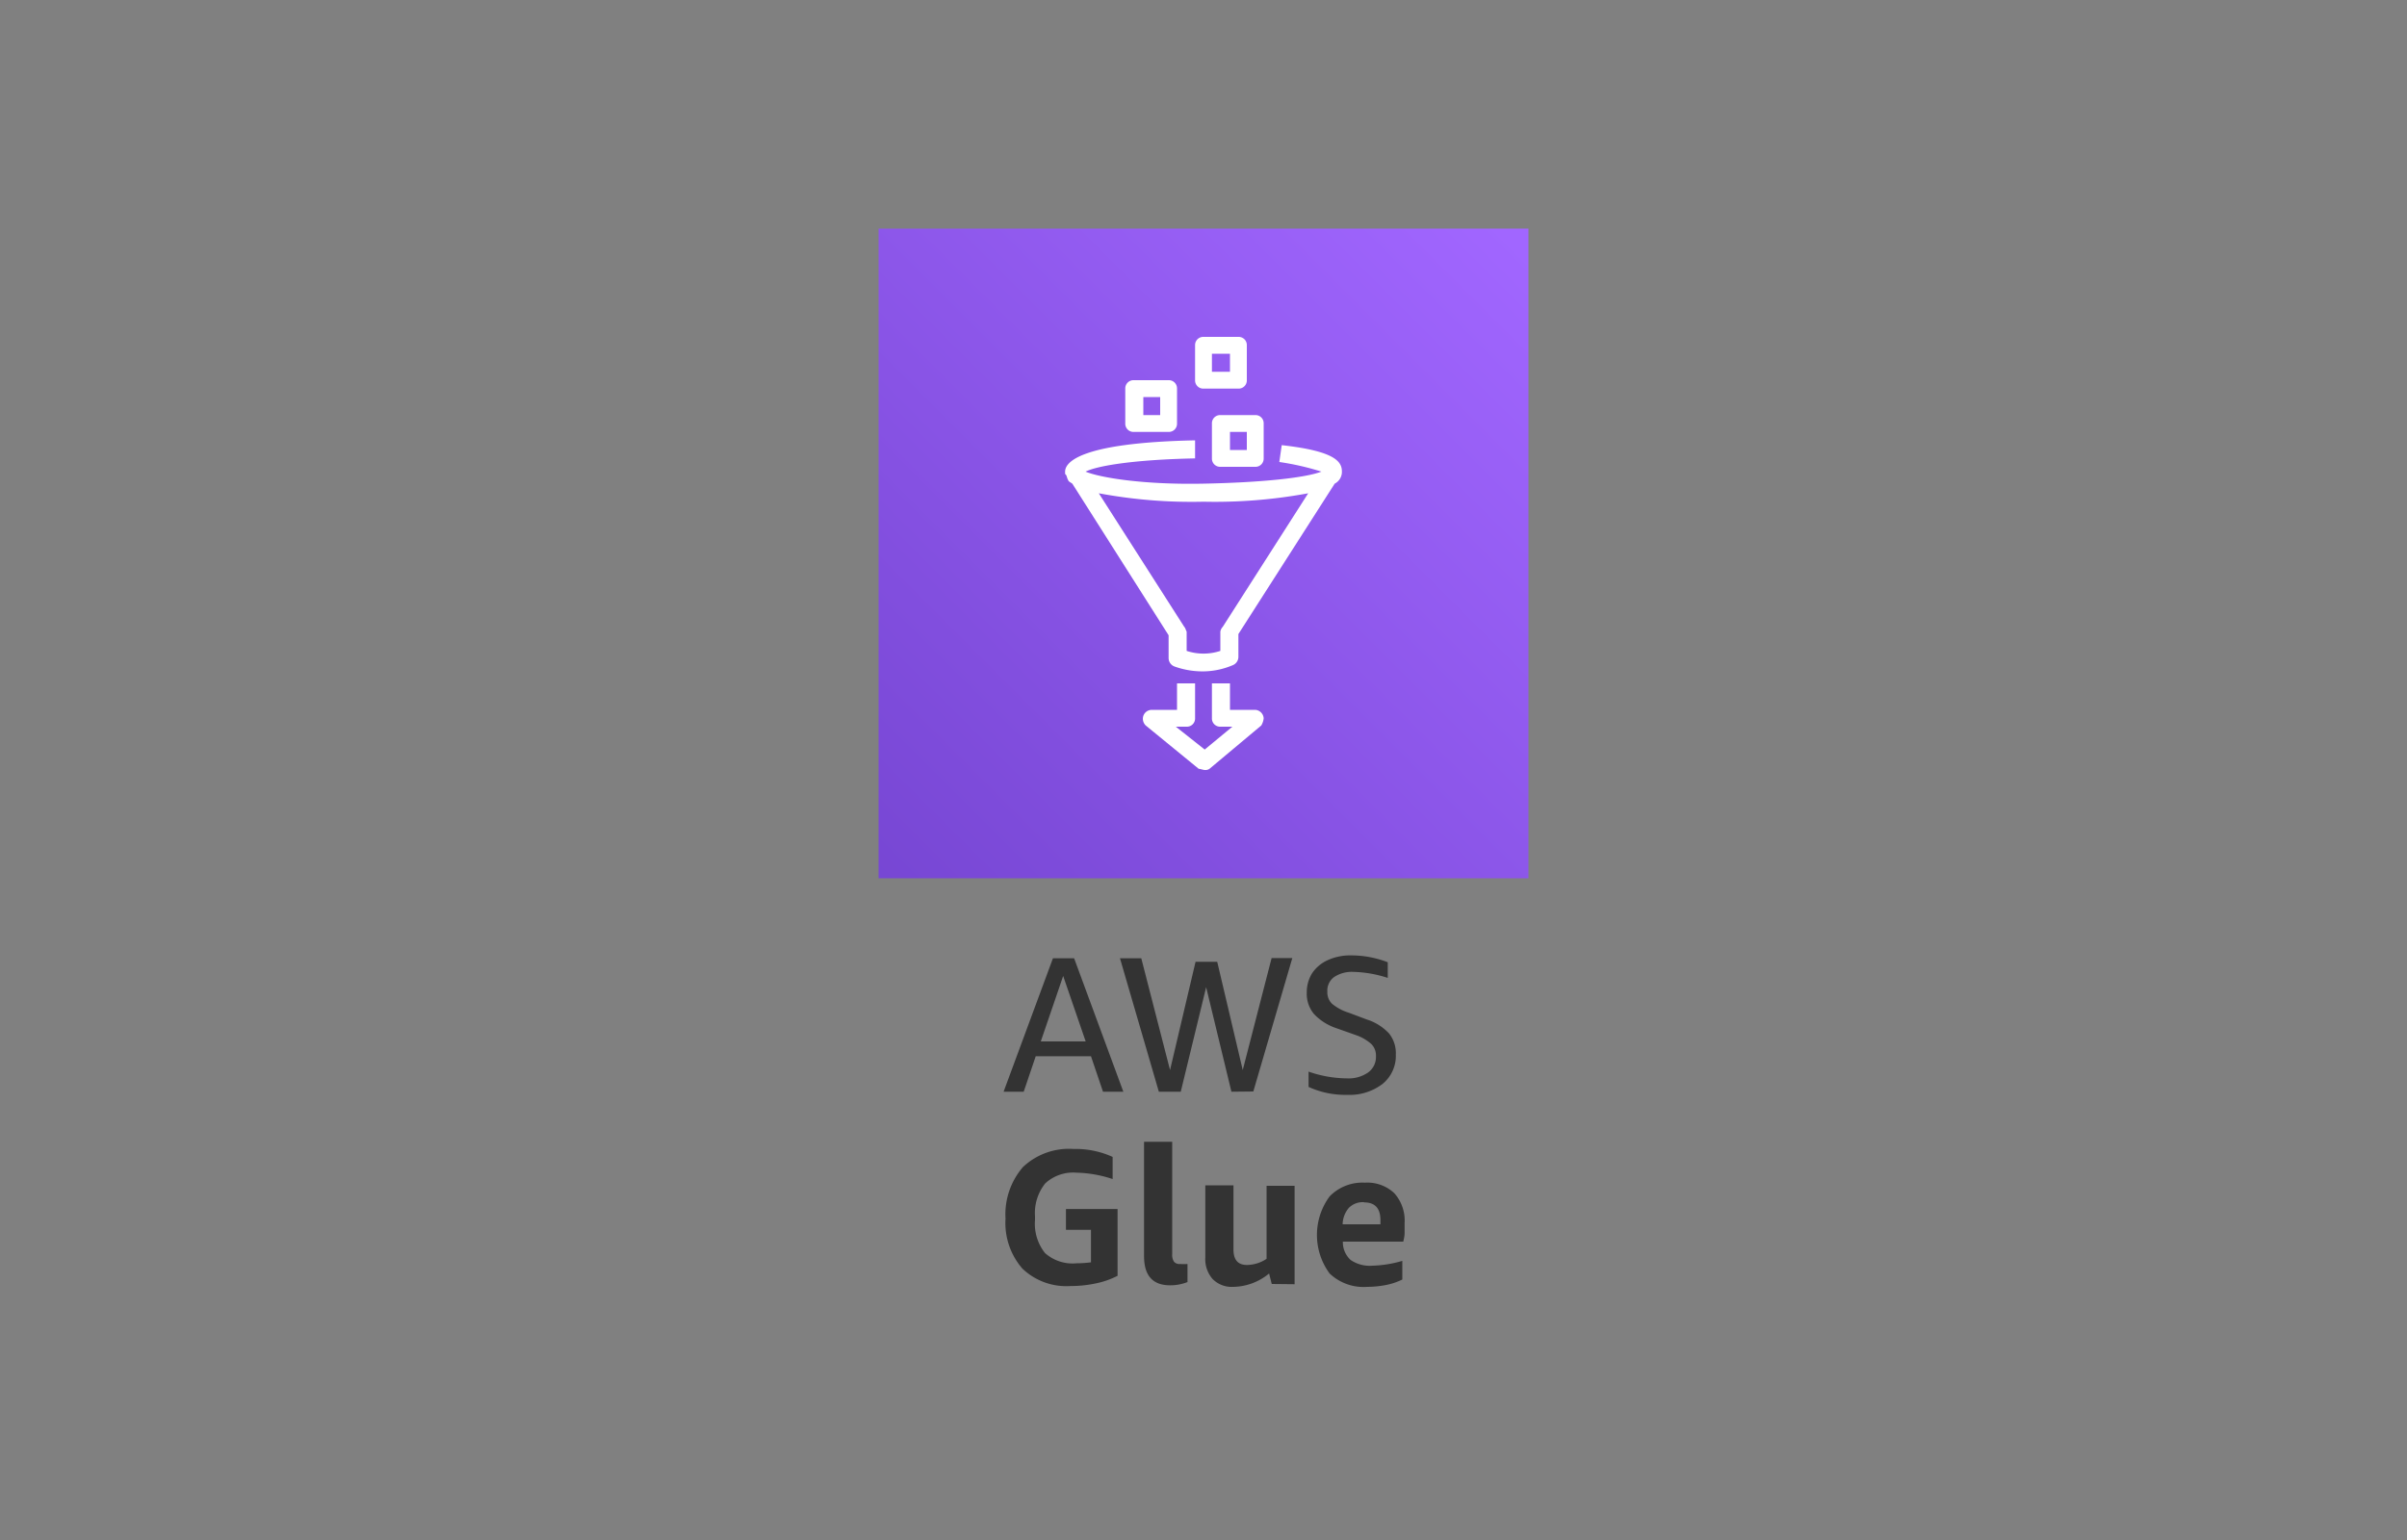 <svg xmlns="http://www.w3.org/2000/svg" width="200" height="128">
    <rect width="100%" height="100%" fill="#808080" stroke="none"/>
    <defs>
        <linearGradient id="a" x1="365.03" y1="-110.97" x2="258.97" y2="-217.03" gradientTransform="rotate(90 74 -165)" gradientUnits="userSpaceOnUse">
            <stop offset="0" stop-color="#4d27a8"/>
            <stop offset="1" stop-color="#a166ff"/>
        </linearGradient>
    </defs>
    <path d="M91.65 90.74l-1-2.95h-4.59l-1 2.95h-1.67l4.1-11.09h1.76l4.09 11.09zm-5.17-4.18h3.73l-1.87-5.44zm15.84 4.18l-2.1-8.69-2.11 8.69h-1.82l-3.23-11.09h1.77l2.39 9.29 2.12-9h1.8l2.12 9 2.4-9.31h1.72l-3.24 11.09zm8.75-5.27a4.51 4.51 0 01-1.9-1.2 2.63 2.63 0 01-.59-1.77 3 3 0 01.44-1.6 3.09 3.09 0 011.29-1.09 4.52 4.52 0 012-.4 8.39 8.39 0 013 .57v1.3a10 10 0 00-2.85-.5 2.68 2.68 0 00-1.61.43 1.4 1.4 0 00-.56 1.21 1.33 1.33 0 00.38 1 4.07 4.07 0 001.42.76l1.46.55a4.31 4.31 0 011.86 1.16 2.61 2.61 0 01.57 1.75 3 3 0 01-1.1 2.45 4.5 4.5 0 01-2.95.91 7.29 7.29 0 01-3.2-.66v-1.27a9.87 9.87 0 003.17.56 2.85 2.85 0 001.78-.49 1.59 1.59 0 00.65-1.35 1.36 1.36 0 00-.37-1 3.73 3.73 0 00-1.28-.75zM89.46 105a9.22 9.22 0 001.19-.08v-2.7h-2.08v-1.73h4.29v5.55a6.9 6.9 0 01-1.8.63 9.88 9.88 0 01-2.11.22 5.27 5.27 0 01-4-1.45 5.77 5.77 0 01-1.4-4.15A6 6 0 0185 97a5.56 5.56 0 014.2-1.5 7.39 7.39 0 013.25.66V98a10.11 10.11 0 00-3-.53 3.41 3.41 0 00-2.6.89 3.94 3.94 0 00-.85 2.74v.29a3.91 3.91 0 00.83 2.76 3.45 3.45 0 002.63.85zm9.21 1.56a3.86 3.86 0 01-1.45.27c-1.44 0-2.16-.81-2.16-2.42V94.9h2.34v9.34a1 1 0 00.15.63.6.6 0 00.51.19 5.86 5.86 0 00.61 0zm7 .16l-.22-.87a4.78 4.78 0 01-3 1.11 2.21 2.21 0 01-1.69-.65 2.49 2.49 0 01-.61-1.79v-6h2.34v5.33c0 .86.37 1.29 1.12 1.29a3 3 0 001.63-.51v-6.07h2.33v8.18zm5.91-3.52a2 2 0 00.64 1.52 2.8 2.8 0 001.81.48 9.67 9.67 0 002.49-.4v1.55a5.45 5.45 0 01-1.33.45 8.53 8.53 0 01-1.61.16 4.09 4.09 0 01-3.1-1.11 5.4 5.4 0 010-6.41 3.8 3.8 0 012.93-1.14 3.26 3.26 0 012.44.87 3.41 3.41 0 01.86 2.49v.8c0 .3-.07.54-.11.74zm1.74-3.28a1.64 1.64 0 00-1.24.47 2.17 2.17 0 00-.52 1.37h3.14v-.28q.03-1.54-1.35-1.54z" fill="#333"/>
    <path d="M73 19h54v54H73z" fill="url(#a)"/>
    <path d="M105 59.7a1.42 1.42 0 01-.2.6l-4.3 3.6a.6.6 0 01-.4.1c-.1 0-.4-.1-.5-.1l-4.4-3.6a.78.78 0 01-.2-.8.75.75 0 01.7-.5h2.1v-2.2h1.5v2.9a.68.68 0 01-.7.7h-.9l2.4 1.9 2.3-1.9h-1a.68.68 0 01-.7-.7v-2.9h1.5V59h2.1a.75.75 0 01.7.7zm6.5-20.5a1.1 1.1 0 01-.6 1l-8 12.5v1.9a.75.75 0 01-.5.7 6.35 6.35 0 01-2.3.5 6.9 6.9 0 01-2.5-.4.75.75 0 01-.5-.7v-1.9l-8-12.6-.3-.2-.1-.2-.1-.3c-.1-.1-.1-.1-.1-.2v-.1c0-.7 1-2.4 10.8-2.6v1.5c-5 .1-8.1.6-9.1 1.1 1.2.5 4.8 1.1 9.8 1s8.5-.5 9.8-1a22.07 22.07 0 00-3.5-.8l.2-1.4c4.5.5 5 1.4 5 2.2zm-2.8 1.8a42.57 42.57 0 01-8.7.7 42 42 0 01-8.7-.7l7.1 11.1c.1.1.1.2.2.4v1.6a4.47 4.47 0 002.8 0v-1.6a.76.76 0 01.2-.4zm-7.3-6.5h2.9a.68.68 0 01.7.7v2.9a.68.68 0 01-.7.7h-2.9a.68.68 0 01-.7-.7v-2.9a.68.68 0 01.7-.7zm.8 2.9h1.4v-1.5h-1.4zm-2.9-5.8v-2.9a.68.68 0 01.7-.7h2.9a.68.68 0 01.7.7v2.9a.68.68 0 01-.7.7H100a.68.68 0 01-.7-.7zm1.4-.7h1.5v-1.5h-1.5zm-7.2 4.3v-2.9a.68.68 0 01.7-.7h2.9a.68.68 0 01.7.7v2.9a.68.68 0 01-.7.7h-2.9a.68.68 0 01-.7-.7zm1.5-.7h1.4V33H95z" fill="#fff"/>
</svg>

